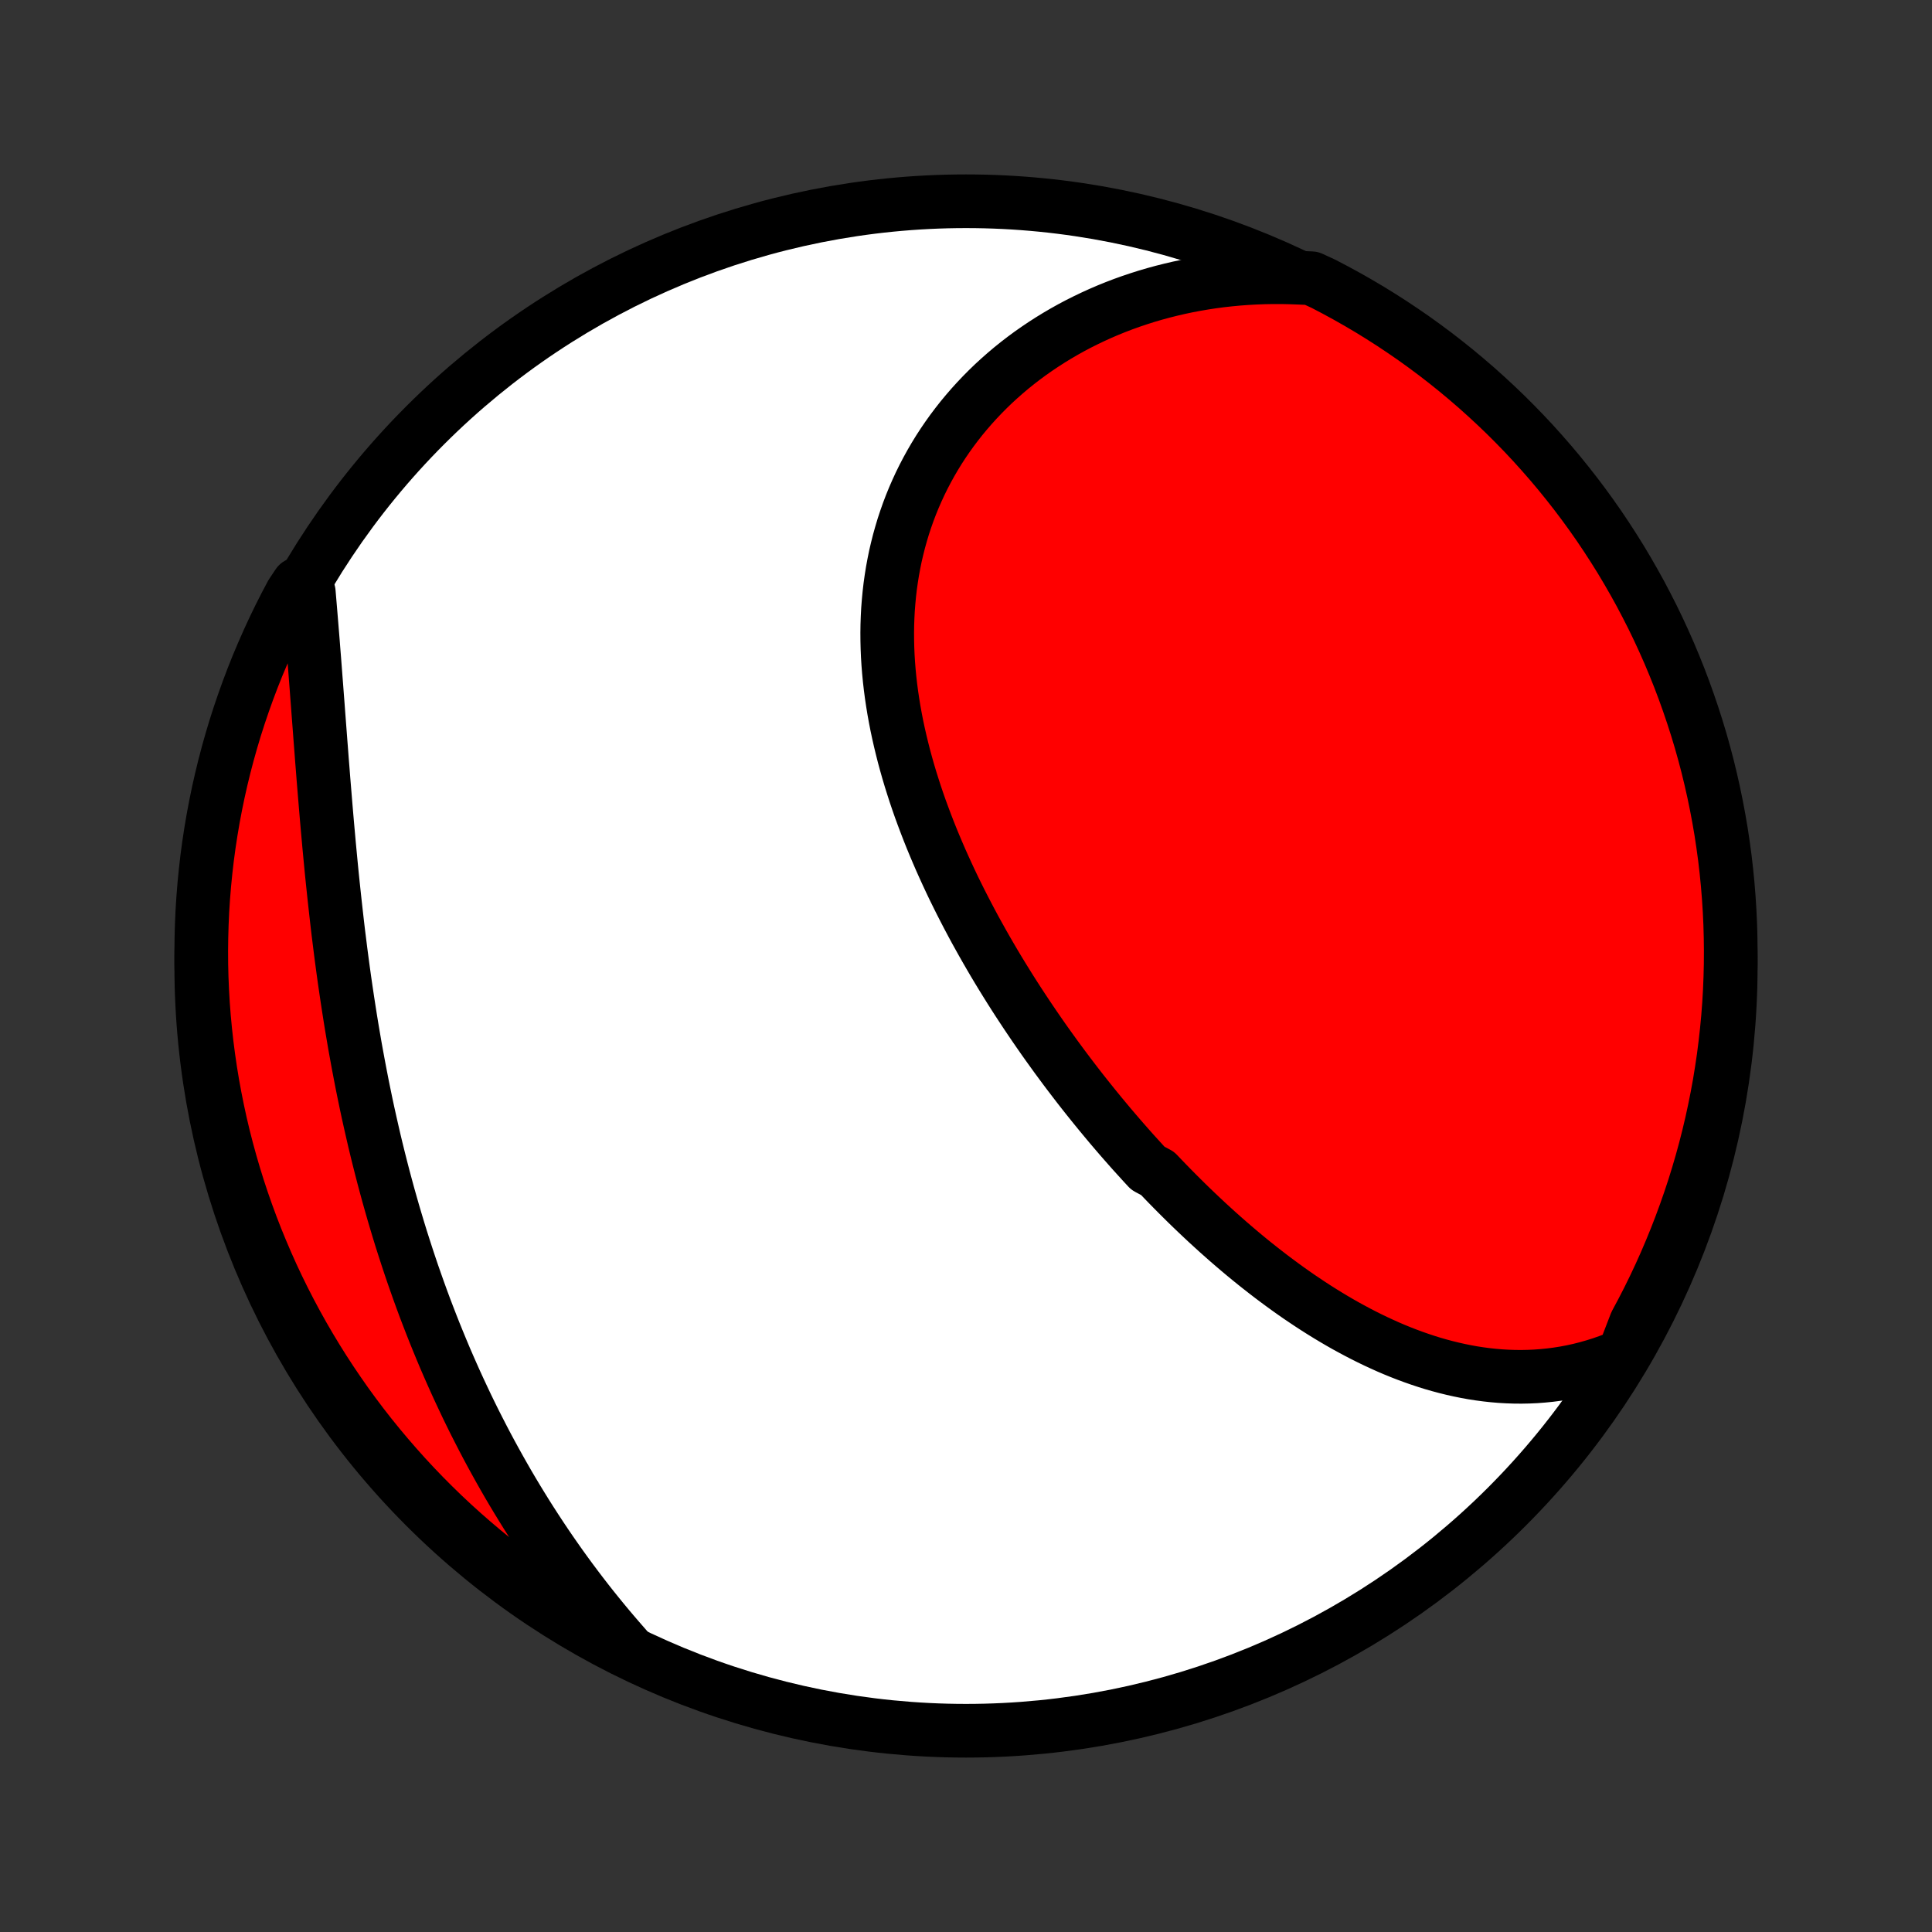 <?xml version="1.0" encoding="utf-8" standalone="no"?>
<!DOCTYPE svg PUBLIC "-//W3C//DTD SVG 1.1//EN"
  "http://www.w3.org/Graphics/SVG/1.1/DTD/svg11.dtd">
<!-- Created with matplotlib (http://matplotlib.org/) -->
<svg height="72pt" version="1.1" viewBox="0 0 72 72" width="72pt" xmlns="http://www.w3.org/2000/svg" xmlns:xlink="http://www.w3.org/1999/xlink">
 <rect x="0" y="0" width="72" height="72" fill="#333333" stroke="none"/>
 <defs>
  <style type="text/css">
*{stroke-linecap:butt;stroke-linejoin:round;}
  </style>
 </defs>
 <g id="figure_1">
  <g id="patch_1">
   <path d="
M0 72
L72 72
L72 0
L0 0
z
" style="fill:none;"/>
  </g>
  <g id="axes_1">
   <g id="PatchCollection_1">
    <defs>
     <path d="
M36 -7.5
C43.558 -7.5 50.808 -10.503 56.153 -15.848
C61.497 -21.192 64.5 -28.442 64.5 -36
C64.5 -43.558 61.497 -50.808 56.153 -56.153
C50.808 -61.497 43.558 -64.5 36 -64.5
C28.442 -64.5 21.192 -61.497 15.848 -56.153
C10.503 -50.808 7.5 -43.558 7.5 -36
C7.5 -28.442 10.503 -21.192 15.848 -15.848
C21.192 -10.503 28.442 -7.5 36 -7.5
z
" id="C0_0_a811fe30f3"/>
     <path d="
M60.504 -21.494
L60.228 -21.378
L59.953 -21.273
L59.677 -21.176
L59.402 -21.09
L59.127 -21.012
L58.854 -20.943
L58.581 -20.883
L58.309 -20.832
L58.038 -20.789
L57.768 -20.754
L57.499 -20.727
L57.232 -20.707
L56.965 -20.695
L56.701 -20.69
L56.437 -20.692
L56.175 -20.701
L55.915 -20.716
L55.656 -20.738
L55.398 -20.766
L55.142 -20.8
L54.888 -20.839
L54.635 -20.885
L54.384 -20.936
L54.134 -20.992
L53.886 -21.053
L53.64 -21.119
L53.395 -21.189
L53.152 -21.265
L52.911 -21.345
L52.671 -21.429
L52.433 -21.517
L52.197 -21.609
L51.962 -21.705
L51.728 -21.805
L51.497 -21.909
L51.266 -22.016
L51.038 -22.126
L50.81 -22.24
L50.585 -22.357
L50.361 -22.477
L50.138 -22.599
L49.917 -22.725
L49.697 -22.854
L49.479 -22.985
L49.262 -23.119
L49.047 -23.255
L48.833 -23.394
L48.62 -23.536
L48.408 -23.679
L48.198 -23.825
L47.99 -23.973
L47.782 -24.124
L47.576 -24.276
L47.371 -24.43
L47.167 -24.587
L46.965 -24.745
L46.763 -24.905
L46.563 -25.067
L46.364 -25.231
L46.166 -25.397
L45.969 -25.565
L45.773 -25.734
L45.579 -25.905
L45.385 -26.077
L45.193 -26.252
L45.001 -26.427
L44.811 -26.605
L44.621 -26.784
L44.433 -26.964
L44.245 -27.146
L44.059 -27.33
L43.873 -27.515
L43.689 -27.701
L43.505 -27.889
L43.322 -28.079
L43.14 -28.27
L42.779 -28.462
L42.6 -28.656
L42.422 -28.852
L42.244 -29.048
L42.068 -29.246
L41.892 -29.446
L41.717 -29.647
L41.543 -29.85
L41.37 -30.053
L41.198 -30.259
L41.026 -30.466
L40.856 -30.674
L40.686 -30.884
L40.517 -31.095
L40.349 -31.307
L40.182 -31.521
L40.016 -31.737
L39.851 -31.953
L39.686 -32.172
L39.523 -32.392
L39.36 -32.613
L39.199 -32.836
L39.038 -33.06
L38.878 -33.286
L38.72 -33.513
L38.562 -33.742
L38.406 -33.972
L38.25 -34.204
L38.096 -34.437
L37.942 -34.672
L37.79 -34.908
L37.639 -35.146
L37.49 -35.385
L37.341 -35.626
L37.194 -35.868
L37.048 -36.112
L36.904 -36.358
L36.761 -36.605
L36.62 -36.853
L36.48 -37.104
L36.341 -37.355
L36.205 -37.608
L36.07 -37.863
L35.937 -38.119
L35.805 -38.377
L35.676 -38.636
L35.548 -38.896
L35.423 -39.158
L35.3 -39.422
L35.179 -39.687
L35.06 -39.953
L34.944 -40.221
L34.83 -40.49
L34.718 -40.761
L34.61 -41.032
L34.504 -41.306
L34.401 -41.58
L34.3 -41.855
L34.203 -42.132
L34.109 -42.41
L34.019 -42.689
L33.931 -42.969
L33.847 -43.251
L33.767 -43.533
L33.69 -43.816
L33.618 -44.1
L33.549 -44.385
L33.484 -44.67
L33.423 -44.957
L33.367 -45.244
L33.315 -45.531
L33.268 -45.819
L33.225 -46.108
L33.187 -46.397
L33.154 -46.686
L33.126 -46.975
L33.103 -47.264
L33.085 -47.554
L33.073 -47.843
L33.066 -48.132
L33.064 -48.421
L33.068 -48.71
L33.078 -48.998
L33.093 -49.286
L33.115 -49.572
L33.142 -49.858
L33.175 -50.144
L33.215 -50.428
L33.26 -50.711
L33.312 -50.993
L33.369 -51.273
L33.434 -51.552
L33.504 -51.83
L33.581 -52.105
L33.663 -52.379
L33.753 -52.651
L33.848 -52.921
L33.95 -53.189
L34.058 -53.454
L34.173 -53.717
L34.293 -53.977
L34.42 -54.235
L34.553 -54.489
L34.692 -54.741
L34.837 -54.99
L34.988 -55.236
L35.145 -55.478
L35.308 -55.717
L35.477 -55.953
L35.651 -56.184
L35.831 -56.413
L36.017 -56.637
L36.208 -56.858
L36.404 -57.074
L36.605 -57.286
L36.812 -57.495
L37.023 -57.699
L37.24 -57.898
L37.461 -58.093
L37.687 -58.284
L37.918 -58.47
L38.153 -58.651
L38.393 -58.828
L38.637 -58.999
L38.885 -59.166
L39.137 -59.328
L39.393 -59.485
L39.653 -59.637
L39.916 -59.784
L40.184 -59.926
L40.455 -60.062
L40.729 -60.193
L41.006 -60.319
L41.287 -60.44
L41.571 -60.555
L41.858 -60.665
L42.148 -60.769
L42.44 -60.867
L42.736 -60.961
L43.033 -61.048
L43.334 -61.13
L43.637 -61.206
L43.942 -61.277
L44.25 -61.342
L44.56 -61.401
L44.872 -61.454
L45.186 -61.502
L45.502 -61.544
L45.82 -61.579
L46.139 -61.609
L46.461 -61.633
L46.783 -61.651
L47.108 -61.663
L47.434 -61.669
L47.761 -61.669
L48.09 -61.662
L48.42 -61.65
L48.873 -61.631
L49.315 -61.427
L49.753 -61.198
L50.187 -60.962
L50.616 -60.718
L51.041 -60.467
L51.461 -60.208
L51.876 -59.942
L52.287 -59.668
L52.693 -59.388
L53.093 -59.1
L53.489 -58.805
L53.879 -58.503
L54.263 -58.195
L54.642 -57.879
L55.016 -57.557
L55.383 -57.228
L55.745 -56.893
L56.101 -56.552
L56.45 -56.204
L56.794 -55.85
L57.131 -55.49
L57.461 -55.124
L57.785 -54.753
L58.103 -54.375
L58.413 -53.992
L58.717 -53.604
L59.014 -53.21
L59.304 -52.811
L59.587 -52.407
L59.862 -51.998
L60.13 -51.584
L60.392 -51.165
L60.645 -50.741
L60.891 -50.313
L61.13 -49.881
L61.36 -49.444
L61.584 -49.004
L61.799 -48.559
L62.006 -48.111
L62.206 -47.659
L62.397 -47.203
L62.581 -46.744
L62.756 -46.282
L62.923 -45.816
L63.082 -45.348
L63.233 -44.877
L63.376 -44.403
L63.51 -43.926
L63.636 -43.447
L63.753 -42.966
L63.862 -42.482
L63.962 -41.997
L64.054 -41.51
L64.138 -41.021
L64.212 -40.531
L64.279 -40.039
L64.336 -39.546
L64.385 -39.052
L64.425 -38.557
L64.457 -38.061
L64.48 -37.565
L64.494 -37.068
L64.5 -36.571
L64.497 -36.073
L64.485 -35.576
L64.465 -35.078
L64.436 -34.581
L64.398 -34.085
L64.351 -33.589
L64.296 -33.094
L64.233 -32.599
L64.16 -32.106
L64.08 -31.614
L63.99 -31.123
L63.892 -30.634
L63.786 -30.146
L63.671 -29.66
L63.548 -29.176
L63.416 -28.694
L63.276 -28.215
L63.128 -27.737
L62.971 -27.263
L62.806 -26.791
L62.633 -26.321
L62.452 -25.855
L62.263 -25.392
L62.066 -24.931
L61.861 -24.475
L61.648 -24.022
L61.427 -23.572
L61.198 -23.127
L60.962 -22.685
z
" id="C0_1_5ba5463e3f"/>
     <path d="
M23.343 -10.583
L23.125 -10.832
L22.909 -11.082
L22.696 -11.333
L22.485 -11.587
L22.277 -11.842
L22.071 -12.098
L21.868 -12.356
L21.667 -12.616
L21.469 -12.877
L21.273 -13.139
L21.079 -13.404
L20.888 -13.669
L20.7 -13.936
L20.513 -14.205
L20.329 -14.475
L20.148 -14.746
L19.969 -15.019
L19.792 -15.293
L19.617 -15.569
L19.445 -15.847
L19.275 -16.125
L19.107 -16.405
L18.941 -16.687
L18.778 -16.97
L18.617 -17.255
L18.458 -17.541
L18.301 -17.828
L18.146 -18.117
L17.994 -18.407
L17.844 -18.699
L17.695 -18.992
L17.549 -19.287
L17.405 -19.583
L17.264 -19.881
L17.124 -20.18
L16.986 -20.48
L16.851 -20.782
L16.717 -21.086
L16.585 -21.391
L16.456 -21.698
L16.329 -22.006
L16.203 -22.316
L16.08 -22.627
L15.959 -22.939
L15.839 -23.253
L15.722 -23.569
L15.607 -23.886
L15.494 -24.205
L15.382 -24.525
L15.273 -24.847
L15.166 -25.17
L15.061 -25.494
L14.957 -25.82
L14.856 -26.148
L14.757 -26.477
L14.659 -26.808
L14.564 -27.14
L14.47 -27.473
L14.379 -27.808
L14.289 -28.144
L14.202 -28.481
L14.116 -28.82
L14.032 -29.161
L13.95 -29.502
L13.871 -29.845
L13.793 -30.189
L13.716 -30.535
L13.642 -30.881
L13.57 -31.229
L13.499 -31.578
L13.431 -31.927
L13.364 -32.278
L13.299 -32.63
L13.235 -32.983
L13.174 -33.337
L13.114 -33.691
L13.056 -34.047
L13 -34.403
L12.945 -34.76
L12.892 -35.117
L12.84 -35.475
L12.79 -35.834
L12.742 -36.192
L12.695 -36.551
L12.65 -36.911
L12.605 -37.27
L12.563 -37.63
L12.522 -37.99
L12.482 -38.35
L12.443 -38.709
L12.405 -39.069
L12.368 -39.428
L12.333 -39.786
L12.299 -40.144
L12.265 -40.502
L12.233 -40.859
L12.201 -41.215
L12.17 -41.57
L12.14 -41.925
L12.111 -42.278
L12.082 -42.63
L12.053 -42.981
L12.026 -43.331
L11.998 -43.679
L11.972 -44.026
L11.945 -44.371
L11.919 -44.715
L11.893 -45.057
L11.867 -45.397
L11.842 -45.735
L11.816 -46.071
L11.791 -46.405
L11.765 -46.737
L11.74 -47.067
L11.715 -47.394
L11.689 -47.719
L11.664 -48.042
L11.638 -48.362
L11.612 -48.68
L11.586 -48.995
L11.56 -49.308
L11.534 -49.618
L11.508 -49.925
L11.104 -50.229
L10.866 -49.873
L10.635 -49.436
L10.412 -48.996
L10.197 -48.551
L9.99 -48.102
L9.791 -47.65
L9.599 -47.195
L9.416 -46.736
L9.241 -46.273
L9.074 -45.807
L8.915 -45.339
L8.764 -44.868
L8.622 -44.394
L8.488 -43.917
L8.362 -43.438
L8.245 -42.957
L8.136 -42.473
L8.036 -41.988
L7.944 -41.501
L7.861 -41.012
L7.786 -40.521
L7.72 -40.03
L7.663 -39.537
L7.614 -39.042
L7.574 -38.547
L7.542 -38.052
L7.52 -37.555
L7.506 -37.058
L7.5 -36.561
L7.503 -36.064
L7.515 -35.566
L7.536 -35.069
L7.565 -34.572
L7.603 -34.076
L7.65 -33.58
L7.705 -33.084
L7.769 -32.59
L7.841 -32.097
L7.922 -31.605
L8.012 -31.114
L8.11 -30.625
L8.216 -30.137
L8.331 -29.651
L8.455 -29.167
L8.587 -28.685
L8.727 -28.206
L8.875 -27.729
L9.032 -27.254
L9.197 -26.782
L9.37 -26.312
L9.551 -25.846
L9.741 -25.383
L9.938 -24.923
L10.143 -24.466
L10.356 -24.013
L10.577 -23.564
L10.806 -23.118
L11.042 -22.677
L11.286 -22.239
L11.538 -21.805
L11.797 -21.376
L12.063 -20.951
L12.337 -20.531
L12.618 -20.116
L12.905 -19.705
L13.2 -19.3
L13.502 -18.899
L13.811 -18.504
L14.127 -18.114
L14.449 -17.73
L14.778 -17.351
L15.113 -16.977
L15.454 -16.61
L15.802 -16.248
L16.156 -15.893
L16.516 -15.543
L16.882 -15.2
L17.254 -14.863
L17.632 -14.533
L18.015 -14.209
L18.403 -13.892
L18.797 -13.581
L19.197 -13.277
L19.601 -12.981
L20.01 -12.691
L20.424 -12.408
L20.843 -12.133
L21.267 -11.864
L21.695 -11.604
L22.127 -11.35
L22.564 -11.104
z
" id="C0_2_fb3c530e6f"/>
    </defs>
    <g clip-path="url(#p1bffca34e9)">
     <use style="fill:#ffffff;stroke:#000000;stroke-width:2.0;" x="0.0" xlink:href="#C0_0_a811fe30f3" y="72.0"/>
    </g>
    <g clip-path="url(#p1bffca34e9)">
     <use style="fill:#ff0000;stroke:#000000;stroke-width:2.0;" x="0.0" xlink:href="#C0_1_5ba5463e3f" y="72.0"/>
    </g>
    <g clip-path="url(#p1bffca34e9)">
     <use style="fill:#ff0000;stroke:#000000;stroke-width:2.0;" x="0.0" xlink:href="#C0_2_fb3c530e6f" y="72.0"/>
    </g>
   </g>
  </g>
 </g>
 <defs>
  <clipPath id="p1bffca34e9">
   <rect height="72.0" width="72.0" x="0.0" y="0.0"/>
  </clipPath>
 </defs>
</svg>
